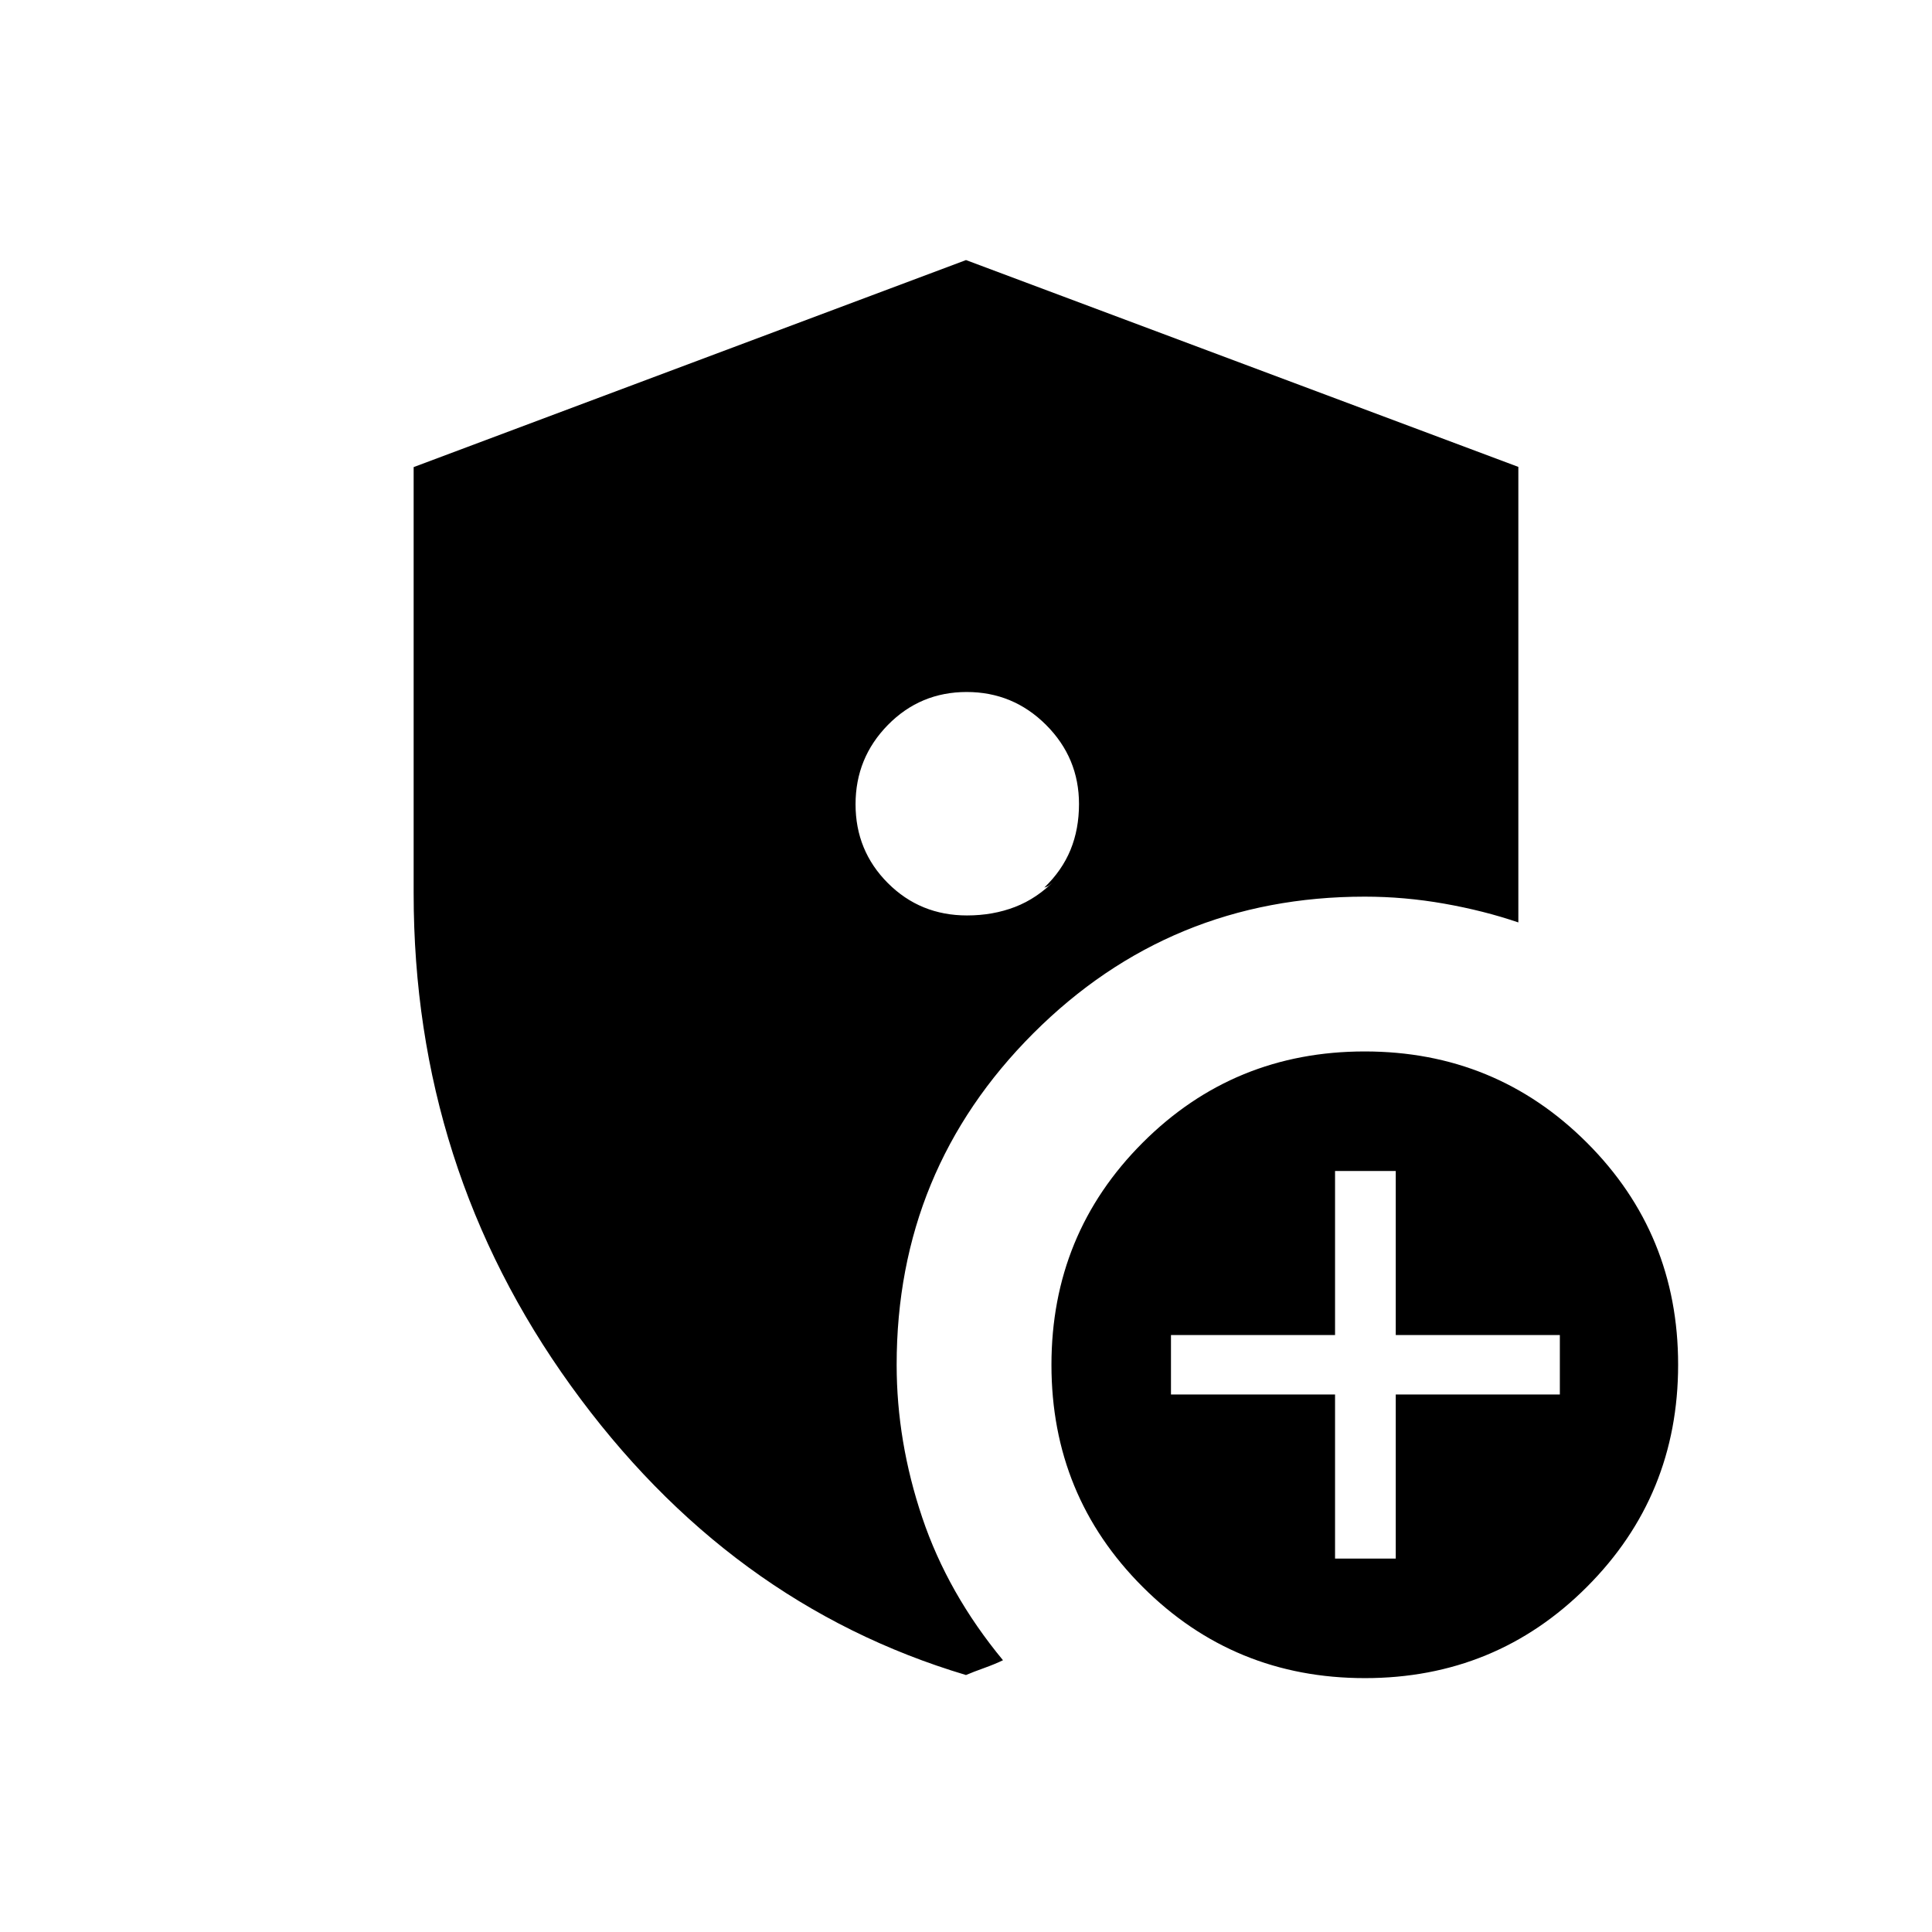 <svg xmlns="http://www.w3.org/2000/svg" height="24" viewBox="0 -960 960 960" width="24"><path d="M480.35-616.15q-23.07 0-39.15 16.36-16.08 16.37-16.08 39.44 0 23.07 16.05 39.15 16.06 16.08 39.33 16.08 12.88 0 23.87-4.23 10.98-4.23 19.94-13.46-1.23 1.3-2.54 2.38-1.31 1.08-2.85 1.47 8.81-8.5 13.02-18.77 4.21-10.28 4.21-22.77 0-22.92-16.36-39.29-16.37-16.36-39.44-16.36Zm183.03 430.61h30.16v-81.54h81.54v-29.54h-81.54v-81.53h-30.16v81.53h-81.53v29.54h81.53v81.54Zm14.82 59.39q-65.05 0-110.39-45.31-45.35-45.3-45.35-110.34 0-65.05 45.31-110.39 45.3-45.35 110.34-45.35t110.39 45.31q45.35 45.3 45.35 110.34T788.54-171.5q-45.3 45.35-110.34 45.35Zm-198.21-1.54Q361.86-162.94 283.7-271.37q-78.16-108.42-78.16-244.68V-727.9L480-830.77 754.46-728v226.35q-17.15-5.85-36.84-9.33-19.7-3.48-39.47-3.48-96.78 0-164.7 67.91-67.91 67.92-67.91 164.7 0 38.16 12.71 75.91t40.13 70.9q-3.96 1.92-9.38 3.87-5.42 1.94-9.01 3.48Z"/></svg>